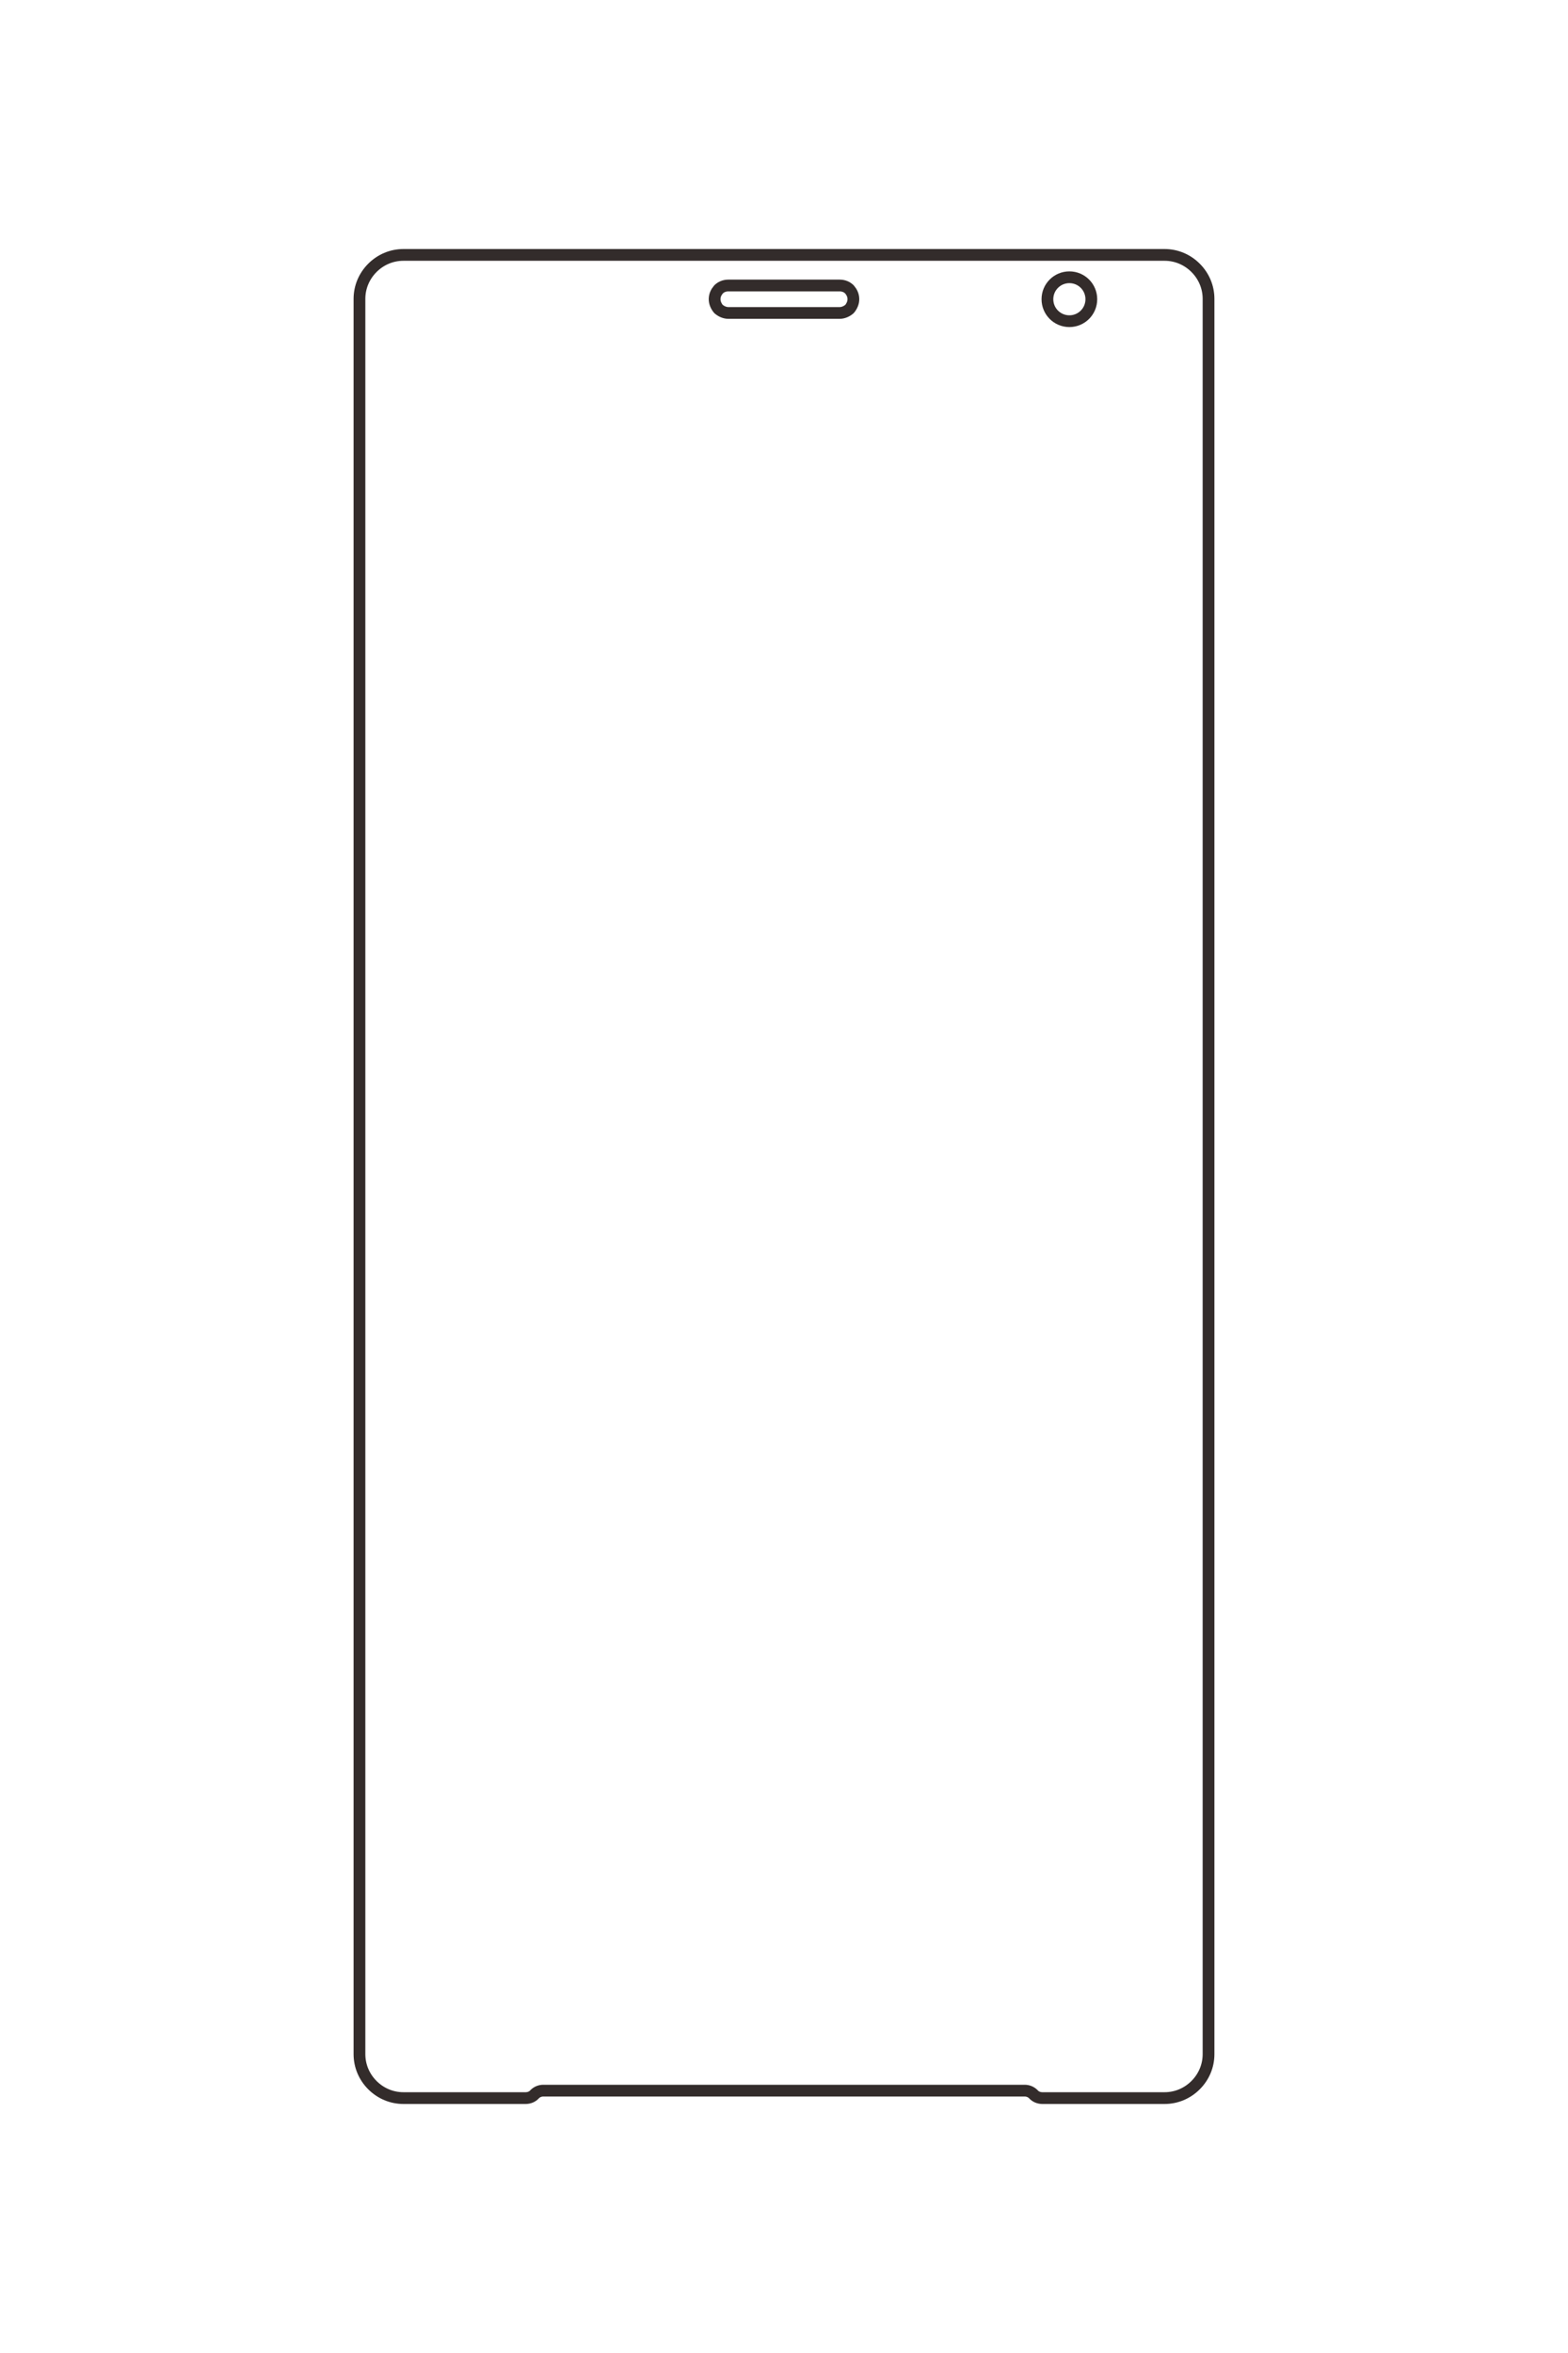 <?xml version="1.0" encoding="UTF-8"?>
<!DOCTYPE svg PUBLIC "-//W3C//DTD SVG 1.1//EN" "http://www.w3.org/Graphics/SVG/1.1/DTD/svg11.dtd">
<!-- Creator: CorelDRAW X8 -->
<svg xmlns="http://www.w3.org/2000/svg" xml:space="preserve" width="40mm" height="60mm" version="1.1" style="shape-rendering:geometricPrecision; text-rendering:geometricPrecision; image-rendering:optimizeQuality; fill-rule:evenodd; clip-rule:evenodd"
viewBox="0 0 4000 6000"
 xmlns:xlink="http://www.w3.org/1999/xlink">
 <defs>
  <style type="text/css">
   <![CDATA[
    .str0 {stroke:#332C2B;stroke-width:30;stroke-linejoin:bevel}
    .fil0 {fill:none}
   ]]>
  </style>
 </defs>
 <g id="图层_x0020_1">
  <g id="_2336556895216">
   <path class="fil0 str0" d="M2784 763c0,-31 -25,-56 -56,-56 -31,0 -56,25 -56,56 0,31 25,56 56,56 31,0 56,-25 56,-56z"/>
   <path class="fil0 str0" d="M1858 728l284 0c9,0 18,3 25,10 6,7 10,15 10,25 0,9 -4,18 -10,25 -7,6 -16,10 -25,10l-284 0c-9,0 -18,-4 -25,-10 -6,-7 -10,-16 -10,-25 0,-10 4,-18 10,-25 7,-7 16,-10 25,-10z"/>
   <path class="fil0 str0" d="M2636 5340c-6,-6 -14,-9 -22,-9l-1228 0c-8,0 -16,3 -22,9 -6,7 -15,10 -23,10l-312 0c-30,0 -58,-12 -79,-33 -21,-21 -33,-49 -33,-79l0 -4476c0,-30 12,-58 33,-79 21,-21 49,-33 79,-33l1942 0c30,0 58,12 79,33 21,21 33,49 33,79l0 4476c0,30 -12,58 -33,79 -21,21 -49,33 -79,33l-312 0c-8,0 -17,-3 -23,-10z"/>
  </g>
 </g>
</svg>
